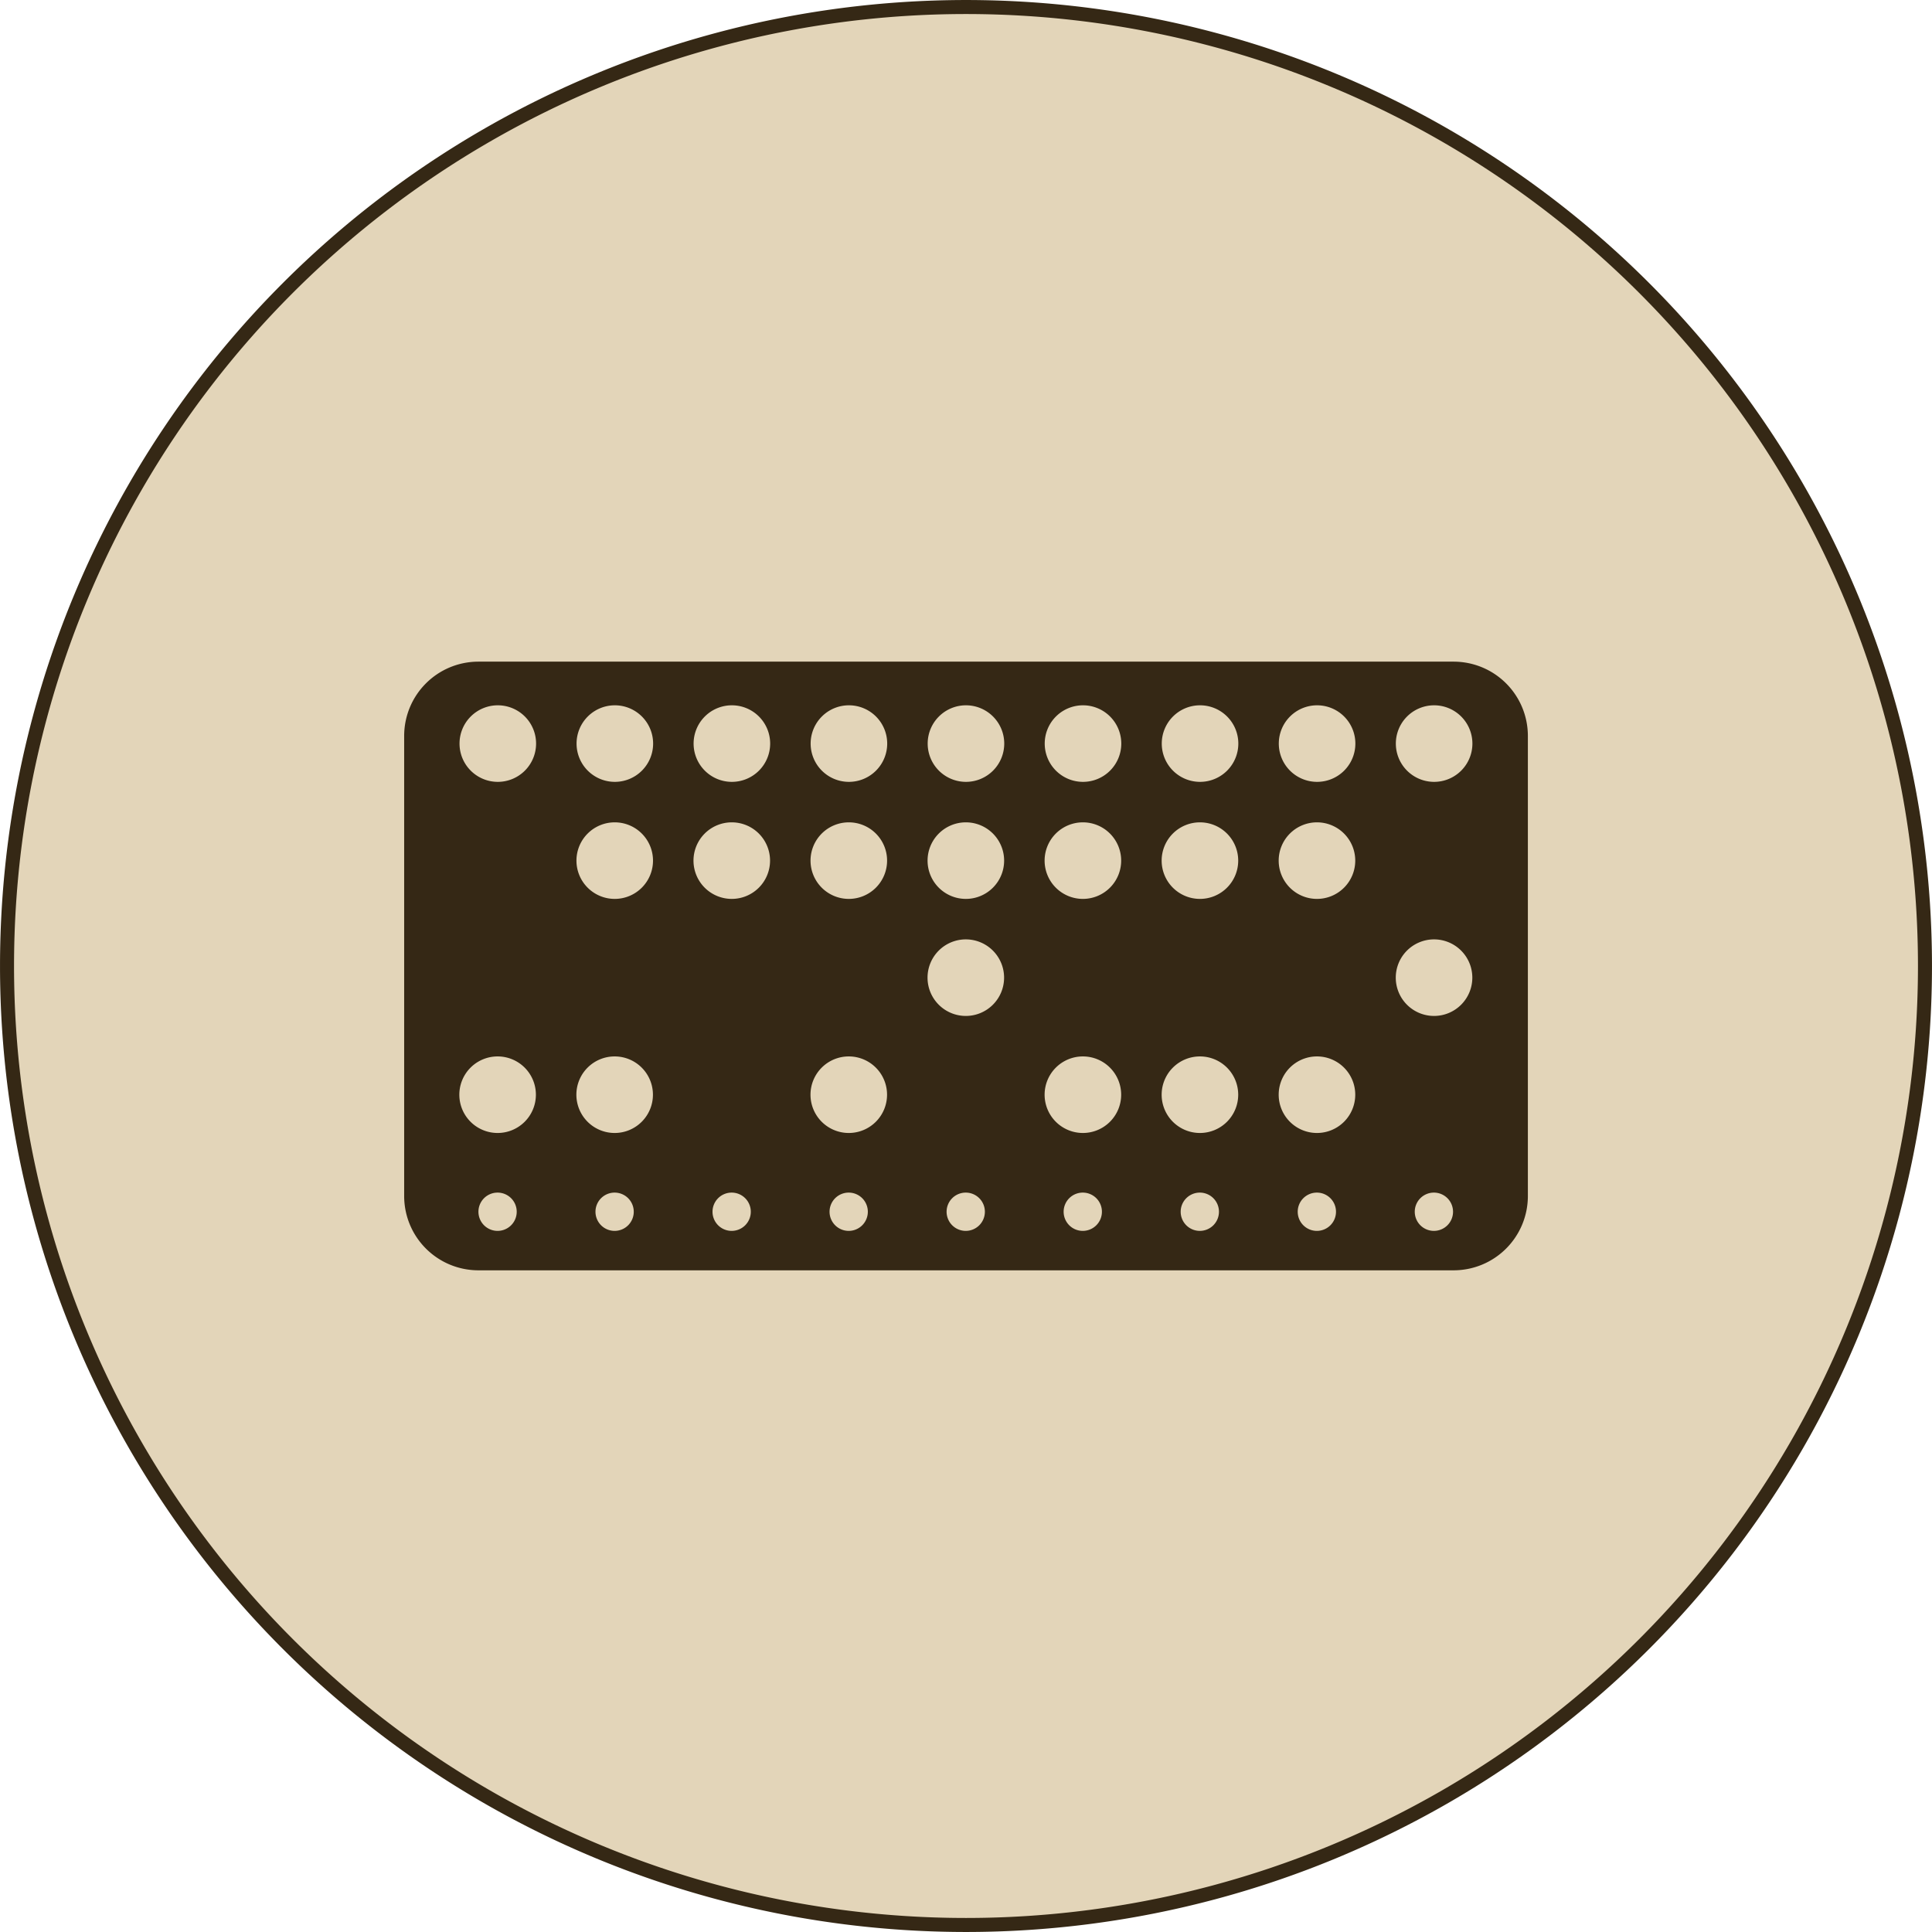 <?xml version="1.0" encoding="UTF-8" standalone="no"?>
<!-- Created with Inkscape (http://www.inkscape.org/) -->

<svg
   xmlns:dc="http://purl.org/dc/elements/1.1/"
   xmlns:cc="http://creativecommons.org/ns#"
   xmlns:rdf="http://www.w3.org/1999/02/22-rdf-syntax-ns#"
   xmlns:svg="http://www.w3.org/2000/svg"
   xmlns="http://www.w3.org/2000/svg"
   xmlns:sodipodi="http://sodipodi.sourceforge.net/DTD/sodipodi-0.dtd"
   xmlns:inkscape="http://www.inkscape.org/namespaces/inkscape"
   width="14.586mm"
   height="14.586mm"
   viewBox="0 0 51.684 51.684"
   id="svg6437"
   version="1.1"
   inkscape:version="0.91 r13725"
   sodipodi:docname="punchcard.svg">
  <defs
     id="defs6439" />
  <sodipodi:namedview
     id="base"
     pagecolor="#ffffff"
     bordercolor="#666666"
     borderopacity="1.0"
     inkscape:pageopacity="0.0"
     inkscape:pageshadow="2"
     inkscape:zoom="0.75534751"
     inkscape:cx="60.694376"
     inkscape:cy="-334.59773"
     inkscape:document-units="px"
     inkscape:current-layer="layer1"
     showgrid="true"
     inkscape:snap-grids="true"
     inkscape:snap-bbox="true"
     inkscape:snap-bbox-midpoints="true"
     inkscape:window-width="2492"
     inkscape:window-height="1417"
     inkscape:window-x="-8"
     inkscape:window-y="-8"
     inkscape:window-maximized="1"
     fit-margin-top="0"
     fit-margin-left="0"
     fit-margin-right="0"
     fit-margin-bottom="0">
    <inkscape:grid
       type="xygrid"
       id="grid6647"
       spacingx="120"
       spacingy="120"
       originx="-214.158"
       originy="-934.158" />
  </sodipodi:namedview>
  <g
     inkscape:label="Layer 1"
     inkscape:groupmode="layer"
     id="layer1"
     transform="translate(-214.158,-66.52)">
    <g
       id="g13289"
       transform="translate(204.567,-559.761)">
      <path
         style="opacity:1;fill:#e3d5b9;fill-opacity:1;stroke:#352815;stroke-width:0.375;stroke-linecap:square;stroke-linejoin:miter;stroke-miterlimit:4;stroke-dasharray:none;stroke-dashoffset:0;stroke-opacity:1"
         d="M 61.087,652.123 A 25.654,25.654 0 0 1 35.433,677.777 25.654,25.654 0 0 1 9.779,652.123 25.654,25.654 0 0 1 35.433,626.469 25.654,25.654 0 0 1 61.087,652.123 Z"
         id="path9763-8-3"
         inkscape:connector-curvature="0" />
      <path
         inkscape:connector-curvature="0"
         style="opacity:1;fill:#352815;fill-opacity:1;stroke:none;stroke-width:0.3;stroke-linecap:square;stroke-linejoin:miter;stroke-miterlimit:4;stroke-dasharray:none;stroke-dashoffset:0;stroke-opacity:1"
         d="m 22.395,643.981 c -1.104,0 -1.992,0.888 -1.992,1.992 l 0,12.299 c 0,1.104 0.888,1.992 1.992,1.992 l 26.077,0 c 1.104,0 1.992,-0.888 1.992,-1.992 l 0,-12.299 c 0,-1.104 -0.888,-1.992 -1.992,-1.992 l -26.077,0 z m 0.513,1.168 a 1.024,1.024 0 0 1 1.024,1.024 1.024,1.024 0 0 1 -1.024,1.024 1.024,1.024 0 0 1 -1.024,-1.024 1.024,1.024 0 0 1 1.024,-1.024 z m 3.131,0 a 1.024,1.024 0 0 1 1.024,1.024 1.024,1.024 0 0 1 -1.024,1.024 1.024,1.024 0 0 1 -1.024,-1.024 1.024,1.024 0 0 1 1.024,-1.024 z m 3.131,0 a 1.024,1.024 0 0 1 1.024,1.024 1.024,1.024 0 0 1 -1.024,1.024 1.024,1.024 0 0 1 -1.024,-1.024 1.024,1.024 0 0 1 1.024,-1.024 z m 3.131,0 a 1.024,1.024 0 0 1 1.024,1.024 1.024,1.024 0 0 1 -1.024,1.024 1.024,1.024 0 0 1 -1.024,-1.024 1.024,1.024 0 0 1 1.024,-1.024 z m 3.131,0 a 1.024,1.024 0 0 1 1.024,1.024 1.024,1.024 0 0 1 -1.024,1.024 1.024,1.024 0 0 1 -1.024,-1.024 1.024,1.024 0 0 1 1.024,-1.024 z m 3.131,0 a 1.024,1.024 0 0 1 1.024,1.024 1.024,1.024 0 0 1 -1.024,1.024 1.024,1.024 0 0 1 -1.024,-1.024 1.024,1.024 0 0 1 1.024,-1.024 z m 3.131,0 a 1.024,1.024 0 0 1 1.024,1.024 1.024,1.024 0 0 1 -1.024,1.024 1.024,1.024 0 0 1 -1.024,-1.024 1.024,1.024 0 0 1 1.024,-1.024 z m 3.131,0 a 1.024,1.024 0 0 1 1.024,1.024 1.024,1.024 0 0 1 -1.024,1.024 1.024,1.024 0 0 1 -1.024,-1.024 1.024,1.024 0 0 1 1.024,-1.024 z m 3.131,0 a 1.024,1.024 0 0 1 1.024,1.024 1.024,1.024 0 0 1 -1.024,1.024 1.024,1.024 0 0 1 -1.024,-1.024 1.024,1.024 0 0 1 1.024,-1.024 z m -21.92,3.131 a 1.024,1.024 0 0 1 1.024,1.024 1.024,1.024 0 0 1 -1.024,1.024 1.024,1.024 0 0 1 -1.024,-1.024 1.024,1.024 0 0 1 1.024,-1.024 z m 3.131,0 a 1.024,1.024 0 0 1 1.024,1.024 1.024,1.024 0 0 1 -1.024,1.024 1.024,1.024 0 0 1 -1.024,-1.024 1.024,1.024 0 0 1 1.024,-1.024 z m 3.131,0 a 1.024,1.024 0 0 1 1.024,1.024 1.024,1.024 0 0 1 -1.024,1.024 1.024,1.024 0 0 1 -1.024,-1.024 1.024,1.024 0 0 1 1.024,-1.024 z m 3.131,0 a 1.024,1.024 0 0 1 1.024,1.024 1.024,1.024 0 0 1 -1.024,1.024 1.024,1.024 0 0 1 -1.024,-1.024 1.024,1.024 0 0 1 1.024,-1.024 z m 3.131,0 a 1.024,1.024 0 0 1 1.024,1.024 1.024,1.024 0 0 1 -1.024,1.024 1.024,1.024 0 0 1 -1.024,-1.024 1.024,1.024 0 0 1 1.024,-1.024 z m 3.131,0 a 1.024,1.024 0 0 1 1.024,1.024 1.024,1.024 0 0 1 -1.024,1.024 1.024,1.024 0 0 1 -1.024,-1.024 1.024,1.024 0 0 1 1.024,-1.024 z m 3.131,0 a 1.024,1.024 0 0 1 1.024,1.024 1.024,1.024 0 0 1 -1.024,1.024 1.024,1.024 0 0 1 -1.024,-1.024 1.024,1.024 0 0 1 1.024,-1.024 z m -9.394,3.131 a 1.024,1.024 0 0 1 1.024,1.024 1.024,1.024 0 0 1 -1.024,1.024 1.024,1.024 0 0 1 -1.024,-1.024 1.024,1.024 0 0 1 1.024,-1.024 z m 12.526,0 a 1.024,1.024 0 0 1 1.024,1.024 1.024,1.024 0 0 1 -1.024,1.024 1.024,1.024 0 0 1 -1.024,-1.024 1.024,1.024 0 0 1 1.024,-1.024 z m -25.051,3.131 a 1.024,1.024 0 0 1 1.024,1.024 1.024,1.024 0 0 1 -1.024,1.024 1.024,1.024 0 0 1 -1.024,-1.024 1.024,1.024 0 0 1 1.024,-1.024 z m 3.131,0 a 1.024,1.024 0 0 1 1.024,1.024 1.024,1.024 0 0 1 -1.024,1.024 1.024,1.024 0 0 1 -1.024,-1.024 1.024,1.024 0 0 1 1.024,-1.024 z m 6.263,0 a 1.024,1.024 0 0 1 1.024,1.024 1.024,1.024 0 0 1 -1.024,1.024 1.024,1.024 0 0 1 -1.024,-1.024 1.024,1.024 0 0 1 1.024,-1.024 z m 6.263,0 a 1.024,1.024 0 0 1 1.024,1.024 1.024,1.024 0 0 1 -1.024,1.024 1.024,1.024 0 0 1 -1.024,-1.024 1.024,1.024 0 0 1 1.024,-1.024 z m 3.131,0 a 1.024,1.024 0 0 1 1.024,1.024 1.024,1.024 0 0 1 -1.024,1.024 1.024,1.024 0 0 1 -1.024,-1.024 1.024,1.024 0 0 1 1.024,-1.024 z m 3.131,0 a 1.024,1.024 0 0 1 1.024,1.024 1.024,1.024 0 0 1 -1.024,1.024 1.024,1.024 0 0 1 -1.024,-1.024 1.024,1.024 0 0 1 1.024,-1.024 z m -21.92,3.643 a 0.512,0.512 0 0 1 0.512,0.512 0.512,0.512 0 0 1 -0.512,0.512 0.512,0.512 0 0 1 -0.512,-0.512 0.512,0.512 0 0 1 0.512,-0.512 z m 3.131,0 a 0.512,0.512 0 0 1 0.512,0.512 0.512,0.512 0 0 1 -0.512,0.512 0.512,0.512 0 0 1 -0.512,-0.512 0.512,0.512 0 0 1 0.512,-0.512 z m 3.131,0 a 0.512,0.512 0 0 1 0.512,0.512 0.512,0.512 0 0 1 -0.512,0.512 0.512,0.512 0 0 1 -0.512,-0.512 0.512,0.512 0 0 1 0.512,-0.512 z m 3.131,0 a 0.512,0.512 0 0 1 0.512,0.512 0.512,0.512 0 0 1 -0.512,0.512 0.512,0.512 0 0 1 -0.512,-0.512 0.512,0.512 0 0 1 0.512,-0.512 z m 3.131,0 a 0.512,0.512 0 0 1 0.512,0.512 0.512,0.512 0 0 1 -0.512,0.512 0.512,0.512 0 0 1 -0.512,-0.512 0.512,0.512 0 0 1 0.512,-0.512 z m 3.131,0 a 0.512,0.512 0 0 1 0.512,0.512 0.512,0.512 0 0 1 -0.512,0.512 0.512,0.512 0 0 1 -0.512,-0.512 0.512,0.512 0 0 1 0.512,-0.512 z m 3.131,0 a 0.512,0.512 0 0 1 0.512,0.512 0.512,0.512 0 0 1 -0.512,0.512 0.512,0.512 0 0 1 -0.512,-0.512 0.512,0.512 0 0 1 0.512,-0.512 z m 3.131,0 a 0.512,0.512 0 0 1 0.512,0.512 0.512,0.512 0 0 1 -0.512,0.512 0.512,0.512 0 0 1 -0.512,-0.512 0.512,0.512 0 0 1 0.512,-0.512 z m 3.131,0 a 0.512,0.512 0 0 1 0.512,0.512 0.512,0.512 0 0 1 -0.512,0.512 0.512,0.512 0 0 1 -0.512,-0.512 0.512,0.512 0 0 1 0.512,-0.512 z"
         id="rect7225-2-0" />
    </g>
  </g>
</svg>
